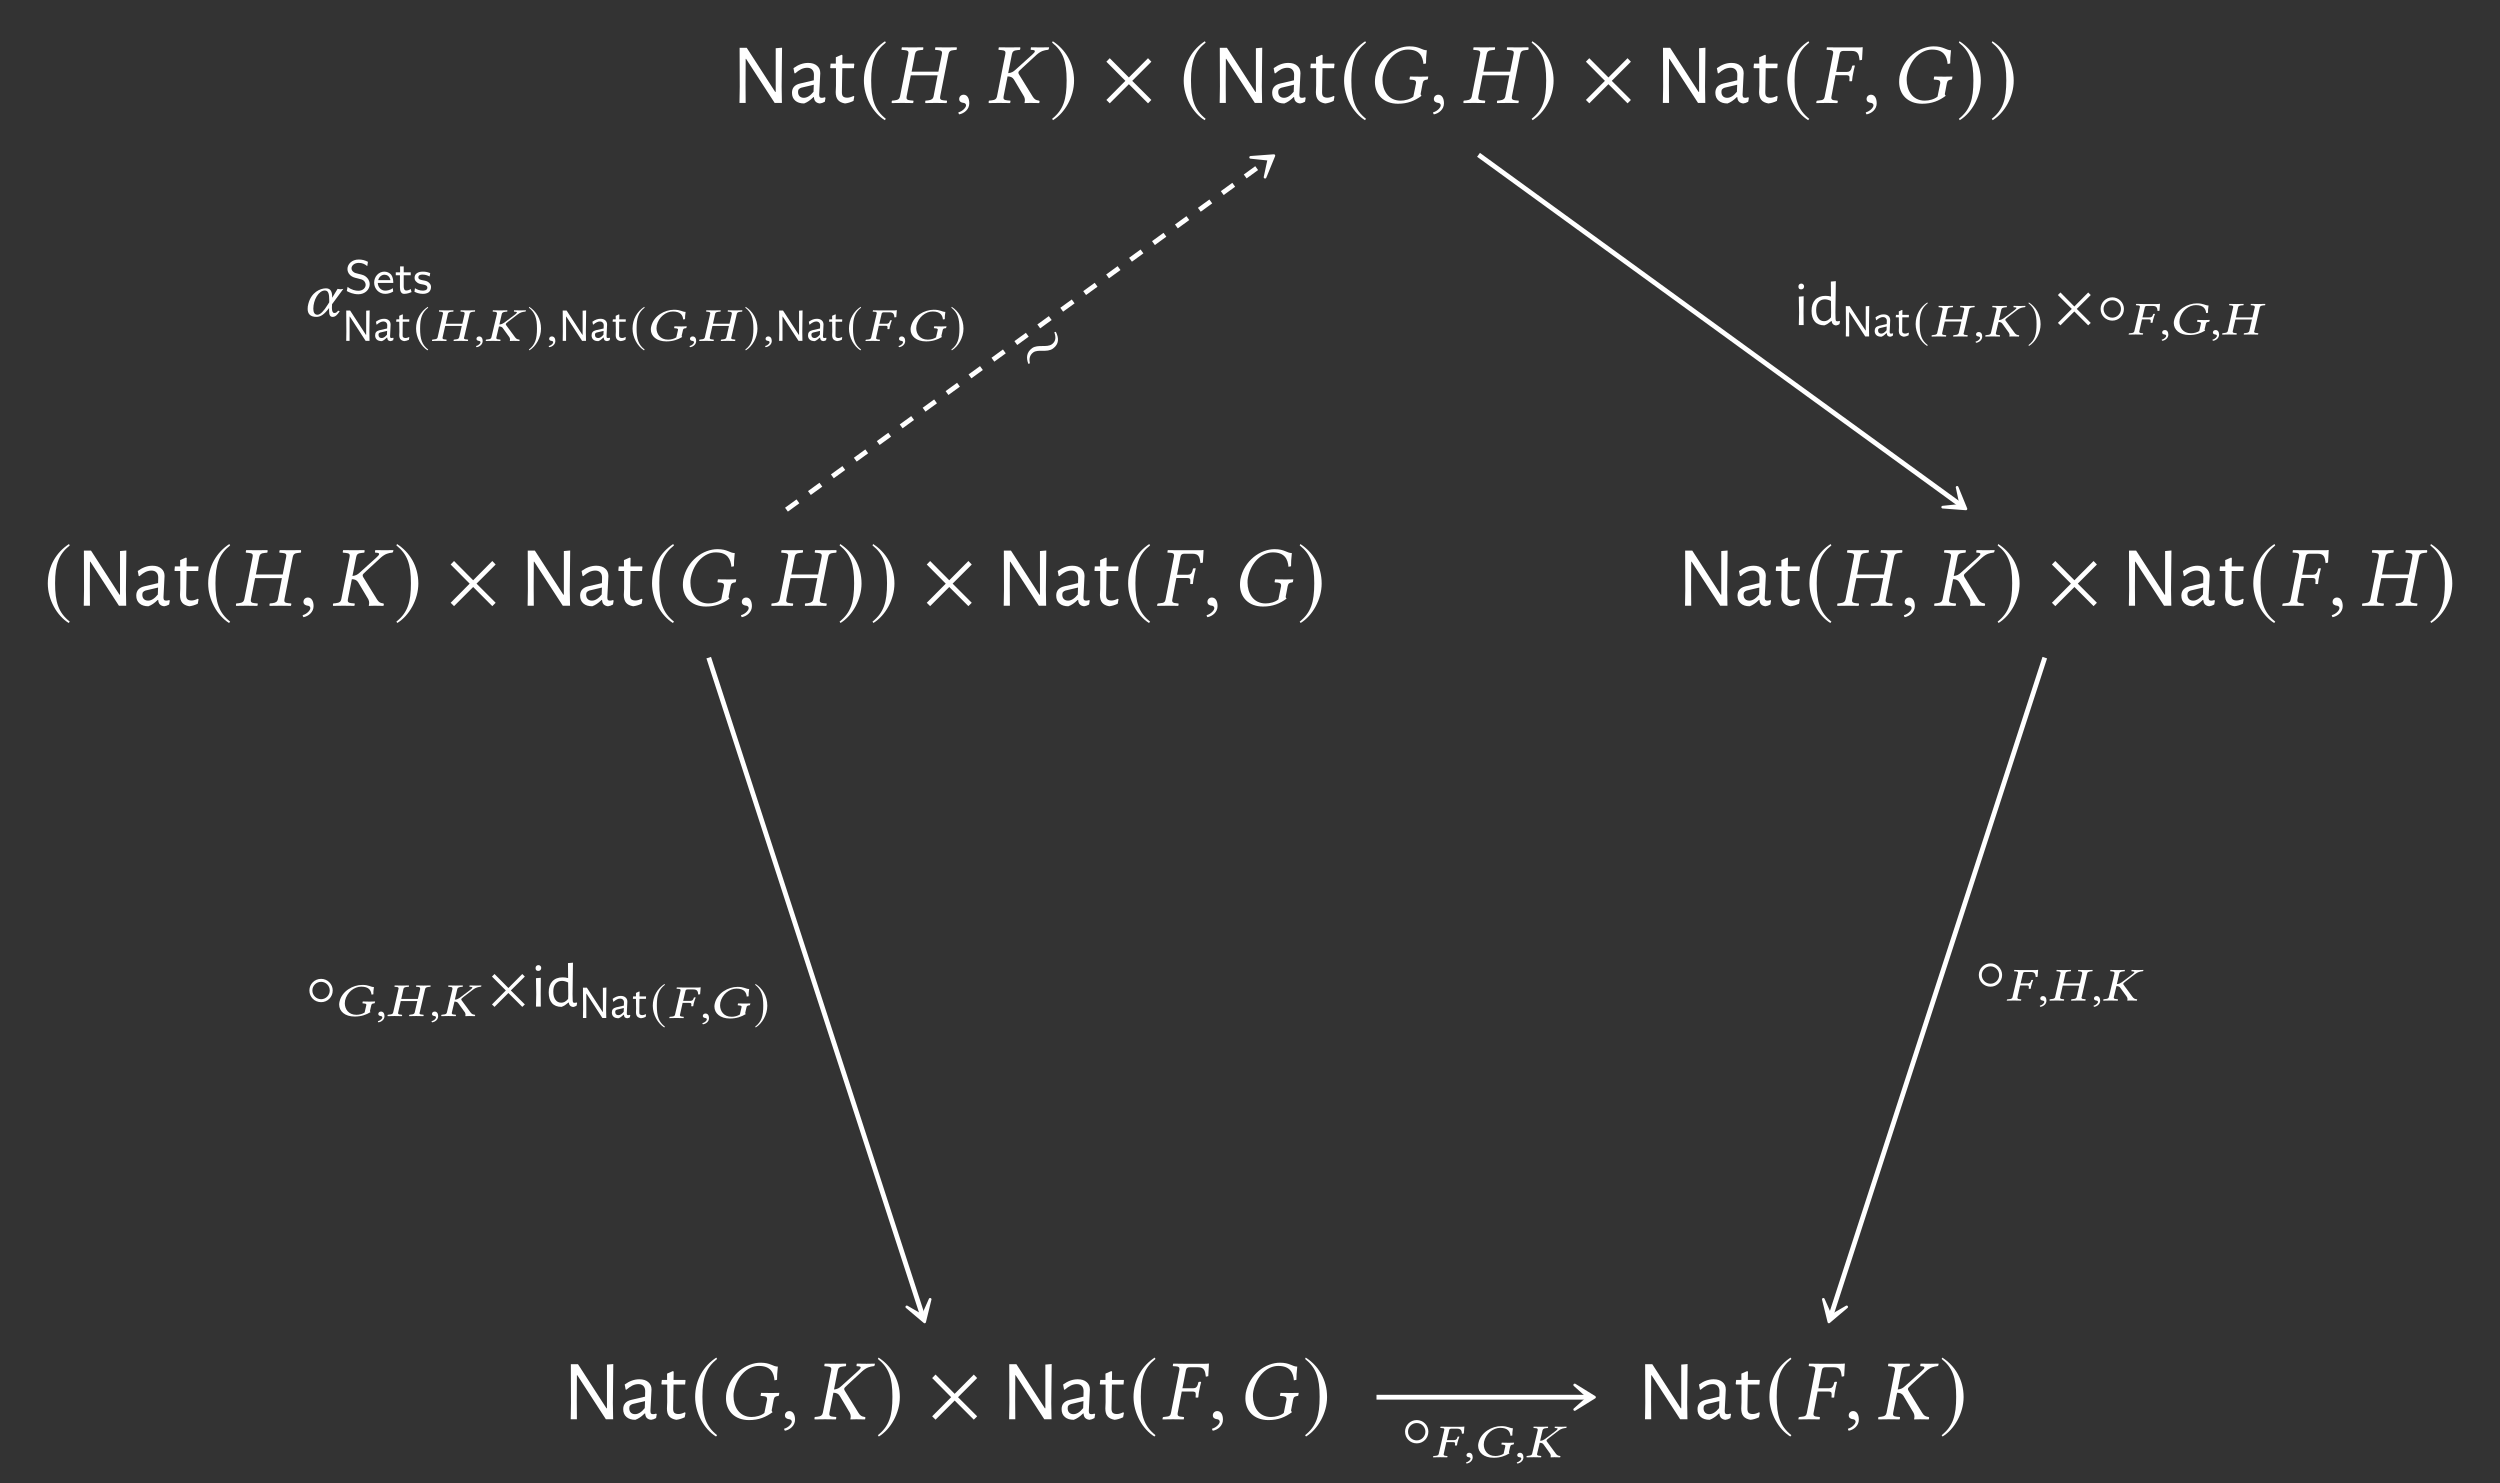 <?xml version="1.0" encoding="UTF-8"?>
<svg xmlns="http://www.w3.org/2000/svg" xmlns:xlink="http://www.w3.org/1999/xlink" width="289.953" height="172.031" viewBox="0 0 289.953 172.031">
<rect x="0" y="0" width="289.953" height="172.031" fill="#333333" stroke="none"/>
<defs>
<g>
<g id="glyph-0-0">
<path d="M 5.828 -1.875 L 5.859 0 L 5.016 0 L 1.703 -5.109 L 1.656 -5.109 L 1.641 -2.109 L 1.656 0 L 0.938 0 L 0.969 -1.891 L 0.953 -6.391 L 1.781 -6.391 L 5.078 -1.281 L 5.141 -1.281 L 5.141 -6.344 L 5.875 -6.406 Z M 5.828 -1.875 "/>
</g>
<g id="glyph-0-1">
<path d="M 2.297 -4.641 C 2.734 -4.641 3.078 -4.531 3.328 -4.312 C 3.578 -4.102 3.703 -3.816 3.703 -3.453 C 3.703 -3.336 3.68 -2.926 3.641 -2.219 C 3.598 -1.52 3.578 -1.109 3.578 -0.984 C 3.578 -0.836 3.598 -0.734 3.641 -0.672 C 3.691 -0.617 3.773 -0.594 3.891 -0.594 C 3.984 -0.594 4.098 -0.613 4.234 -0.656 L 4.312 -0.594 L 4.234 -0.141 C 4.035 -0.023 3.844 0.039 3.656 0.062 C 3.445 0.039 3.281 -0.031 3.156 -0.156 C 3.039 -0.281 2.977 -0.453 2.969 -0.672 L 2.906 -0.672 C 2.539 -0.305 2.18 -0.062 1.828 0.062 C 1.391 0.062 1.047 -0.047 0.797 -0.266 C 0.547 -0.484 0.422 -0.785 0.422 -1.172 C 0.422 -1.461 0.5 -1.695 0.656 -1.875 C 0.812 -2.051 1.039 -2.176 1.344 -2.25 L 2.953 -2.625 L 2.969 -3.266 C 2.969 -3.523 2.898 -3.723 2.766 -3.859 C 2.629 -4.004 2.438 -4.078 2.188 -4.078 C 1.957 -4.078 1.727 -4.023 1.5 -3.922 C 1.281 -3.816 1.039 -3.648 0.781 -3.422 L 0.703 -3.453 L 0.594 -4.031 C 1.145 -4.438 1.711 -4.641 2.297 -4.641 Z M 1.5 -1.766 C 1.375 -1.723 1.281 -1.664 1.219 -1.594 C 1.156 -1.531 1.125 -1.426 1.125 -1.281 C 1.125 -1.062 1.188 -0.891 1.312 -0.766 C 1.438 -0.648 1.598 -0.594 1.797 -0.594 C 2.172 -0.594 2.547 -0.828 2.922 -1.297 L 2.953 -2.109 Z M 1.5 -1.766 "/>
</g>
<g id="glyph-0-2">
<path d="M 2.234 -0.609 C 2.453 -0.609 2.691 -0.676 2.953 -0.812 L 3.047 -0.75 L 2.953 -0.234 C 2.598 -0.066 2.27 0.031 1.969 0.062 C 1.582 -0.008 1.305 -0.148 1.141 -0.359 C 0.973 -0.566 0.891 -0.863 0.891 -1.25 L 0.922 -1.969 L 0.922 -4.031 L 0.297 -4.031 L 0.25 -4.094 L 0.297 -4.562 L 0.906 -4.562 L 0.906 -5.297 L 1.594 -5.594 L 1.672 -5.516 L 1.656 -4.562 L 3.016 -4.562 L 3.047 -4.5 L 3 -4.031 L 1.656 -4.031 L 1.609 -1.328 C 1.598 -1.055 1.641 -0.867 1.734 -0.766 C 1.836 -0.66 2.004 -0.609 2.234 -0.609 Z M 2.234 -0.609 "/>
</g>
<g id="glyph-1-0">
<path d="M 2.938 -7.141 C 1.5 -6.203 0.484 -4.594 0.484 -2.562 C 0.484 -0.703 1.531 1.172 2.906 2.016 L 3.031 1.859 C 1.719 0.812 1.328 -0.391 1.328 -2.594 C 1.328 -4.812 1.75 -5.953 3.031 -6.984 Z M 2.938 -7.141 "/>
</g>
<g id="glyph-1-1">
<path d="M 0.375 -7.141 L 0.297 -6.984 C 1.578 -5.953 1.984 -4.812 1.984 -2.594 C 1.984 -0.391 1.609 0.812 0.297 1.859 L 0.406 2.016 C 1.781 1.172 2.844 -0.703 2.844 -2.562 C 2.844 -4.594 1.828 -6.203 0.375 -7.141 Z M 0.375 -7.141 "/>
</g>
<g id="glyph-1-2">
<path d="M 5.781 -0.344 L 3.562 -2.562 L 5.781 -4.781 L 5.391 -5.188 L 3.172 -2.953 L 0.953 -5.188 L 0.562 -4.781 L 2.766 -2.562 L 0.562 -0.344 L 0.953 0.047 L 3.172 -2.172 L 5.391 0.047 Z M 5.781 -0.344 "/>
</g>
<g id="glyph-2-0">
<path d="M 6.016 -5.672 L 5.609 -3.625 L 2.5 -3.625 L 2.891 -5.672 C 2.953 -5.953 3.094 -6.094 3.516 -6.125 L 3.812 -6.156 C 3.859 -6.203 3.875 -6.359 3.844 -6.453 C 3.391 -6.438 3.031 -6.438 2.641 -6.438 C 2.266 -6.438 1.812 -6.438 1.375 -6.453 C 1.344 -6.406 1.312 -6.203 1.344 -6.156 L 1.688 -6.125 C 2.078 -6.094 2.188 -5.969 2.125 -5.672 L 1.156 -0.75 C 1.094 -0.484 0.953 -0.344 0.531 -0.297 L 0.234 -0.266 C 0.188 -0.234 0.172 -0.062 0.203 0.016 C 0.656 0.016 1.016 0 1.406 0 C 1.781 0 2.234 0.016 2.672 0.016 C 2.703 -0.016 2.734 -0.219 2.703 -0.266 L 2.359 -0.297 C 1.969 -0.328 1.859 -0.453 1.922 -0.75 L 2.406 -3.203 L 5.516 -3.203 L 5.047 -0.75 C 4.984 -0.484 4.828 -0.344 4.422 -0.297 L 4.109 -0.266 C 4.078 -0.234 4.062 -0.062 4.094 0.016 C 4.547 0.016 4.906 0 5.297 0 C 5.672 0 6.125 0.016 6.562 0.016 C 6.594 -0.016 6.625 -0.219 6.594 -0.266 L 6.25 -0.297 C 5.859 -0.328 5.75 -0.453 5.812 -0.75 L 6.781 -5.672 C 6.844 -5.953 6.984 -6.094 7.391 -6.125 L 7.703 -6.156 C 7.75 -6.203 7.766 -6.359 7.719 -6.453 C 7.281 -6.438 6.922 -6.438 6.531 -6.438 C 6.156 -6.438 5.703 -6.438 5.266 -6.453 C 5.234 -6.406 5.203 -6.203 5.234 -6.156 L 5.578 -6.125 C 5.969 -6.094 6.078 -5.969 6.016 -5.672 Z M 6.016 -5.672 "/>
</g>
<g id="glyph-2-1">
<path d="M 1.031 -0.953 C 0.734 -0.953 0.516 -0.734 0.516 -0.453 C 0.516 -0.141 0.766 -0.047 0.953 -0.016 C 1.141 0 1.312 0.062 1.312 0.297 C 1.312 0.5 0.953 0.953 0.422 1.094 C 0.422 1.188 0.453 1.25 0.516 1.328 C 1.109 1.219 1.688 0.734 1.688 0.047 C 1.688 -0.562 1.438 -0.953 1.031 -0.953 Z M 1.031 -0.953 "/>
</g>
<g id="glyph-2-2">
<path d="M 2.125 -5.672 L 1.156 -0.75 C 1.094 -0.484 0.953 -0.344 0.531 -0.297 L 0.234 -0.266 C 0.188 -0.234 0.172 -0.062 0.203 0.016 C 0.656 0.016 1.016 0 1.406 0 C 1.781 0 2.234 0.016 2.672 0.016 C 2.703 -0.016 2.734 -0.219 2.703 -0.266 L 2.359 -0.297 C 1.969 -0.328 1.859 -0.453 1.922 -0.75 L 2.406 -3.203 L 2.375 -3.078 C 2.719 -3.078 2.969 -2.969 3.125 -2.703 L 4.297 -0.734 C 4.359 -0.594 4.391 -0.469 4.391 -0.344 C 4.391 -0.234 4.375 -0.141 4.359 -0.062 L 4.344 0 L 4.359 0.016 C 4.562 0.016 4.75 0 5.031 0 C 5.406 0 5.578 0.016 6.016 0.016 L 6.062 0 L 6.094 -0.188 C 6.094 -0.234 6.062 -0.266 6.016 -0.266 L 5.969 -0.281 C 5.688 -0.312 5.484 -0.422 5.297 -0.734 L 3.703 -3.312 C 3.641 -3.422 3.625 -3.484 3.641 -3.562 C 3.656 -3.641 3.703 -3.703 4.094 -4.062 L 5.719 -5.562 C 6.266 -6.047 6.641 -6.109 7.031 -6.156 C 7.094 -6.156 7.141 -6.188 7.156 -6.234 L 7.203 -6.438 L 7.172 -6.453 C 6.719 -6.438 6.609 -6.438 6.234 -6.438 C 5.844 -6.438 5.578 -6.438 5.125 -6.453 L 5.094 -6.438 L 5.062 -6.234 C 5.047 -6.188 5.078 -6.156 5.125 -6.156 L 5.312 -6.141 C 5.469 -6.125 5.547 -6.078 5.547 -6 C 5.547 -5.906 5.438 -5.766 5.25 -5.609 L 3.297 -3.844 C 3.062 -3.625 2.828 -3.484 2.453 -3.453 L 2.891 -5.672 C 2.953 -5.953 3.094 -6.094 3.516 -6.125 L 3.812 -6.156 C 3.859 -6.203 3.875 -6.359 3.844 -6.453 C 3.391 -6.438 3.031 -6.438 2.641 -6.438 C 2.266 -6.438 1.812 -6.438 1.375 -6.453 C 1.344 -6.406 1.312 -6.203 1.344 -6.156 L 1.688 -6.125 C 2.078 -6.094 2.188 -5.969 2.125 -5.672 Z M 2.125 -5.672 "/>
</g>
<g id="glyph-2-3">
<path d="M 4.859 -6.562 C 3.203 -6.562 1.328 -5.25 0.891 -3.062 C 0.859 -2.844 0.844 -2.625 0.844 -2.422 C 0.844 -1 1.828 0.094 3.516 0.094 C 4.641 0.094 5.484 -0.25 6.25 -0.828 C 6.156 -0.922 6.125 -1 6.156 -1.109 L 6.375 -2.266 C 6.438 -2.609 6.609 -2.672 6.891 -2.703 C 6.938 -2.719 6.984 -2.734 6.984 -2.781 L 7.031 -3.047 L 7.016 -3.062 C 6.734 -3.047 6.516 -3.047 6.125 -3.047 C 5.766 -3.047 5.375 -3.047 4.922 -3.062 L 4.906 -3.047 L 4.859 -2.781 C 4.844 -2.734 4.875 -2.703 4.922 -2.703 L 5.156 -2.688 C 5.469 -2.656 5.609 -2.594 5.609 -2.391 C 5.609 -2.359 5.609 -2.312 5.609 -2.266 L 5.297 -0.734 C 4.922 -0.422 4.328 -0.266 3.812 -0.266 C 2.359 -0.266 1.719 -1.5 1.719 -2.672 C 1.719 -2.875 1.719 -3.078 1.766 -3.266 C 2.109 -5 3.359 -6.188 4.656 -6.188 C 6.047 -6.188 6.391 -5.375 6.469 -4.516 L 6.766 -4.578 C 6.766 -5 6.781 -5.391 6.859 -6.109 C 6.281 -6.109 6.016 -6.562 4.859 -6.562 Z M 4.859 -6.562 "/>
</g>
<g id="glyph-2-4">
<path d="M 3.578 -3.219 C 3.875 -3.219 3.984 -3.156 3.984 -2.922 L 3.984 -2.844 L 3.969 -2.594 C 3.953 -2.562 3.969 -2.516 4.016 -2.516 L 4.234 -2.516 L 4.281 -2.547 C 4.312 -2.938 4.359 -3.203 4.406 -3.406 C 4.438 -3.609 4.5 -3.906 4.609 -4.312 L 4.578 -4.344 L 4.375 -4.344 C 4.344 -4.344 4.297 -4.312 4.281 -4.266 L 4.219 -4.016 C 4.125 -3.734 3.984 -3.594 3.656 -3.594 L 2.438 -3.594 L 2.844 -5.688 C 2.891 -5.938 3.031 -6.031 3.266 -6.031 L 4.25 -6.031 C 4.969 -6.031 5.078 -5.625 5.156 -4.938 L 5.438 -5 C 5.469 -5.406 5.516 -6.359 5.516 -6.438 C 5.516 -6.453 5.5 -6.469 5.484 -6.469 C 5.297 -6.438 5.25 -6.438 5.031 -6.438 L 2.594 -6.438 C 2.219 -6.438 1.828 -6.438 1.391 -6.453 L 1.359 -6.438 L 1.328 -6.234 C 1.312 -6.203 1.312 -6.156 1.391 -6.156 L 1.672 -6.141 C 1.969 -6.125 2.094 -6.047 2.094 -5.844 C 2.094 -5.797 2.078 -5.734 2.078 -5.688 L 1.109 -0.734 C 1.062 -0.453 0.922 -0.312 0.516 -0.297 L 0.25 -0.266 C 0.203 -0.266 0.172 -0.234 0.156 -0.188 L 0.125 0 L 0.141 0.016 C 0.594 0.016 0.984 0 1.344 0 C 1.734 0 2.125 0.016 2.578 0.016 L 2.594 0 L 2.625 -0.188 C 2.641 -0.234 2.609 -0.266 2.562 -0.266 L 2.328 -0.297 C 2 -0.312 1.875 -0.406 1.875 -0.594 C 1.875 -0.641 1.875 -0.688 1.891 -0.734 L 2.359 -3.219 Z M 3.578 -3.219 "/>
</g>
<g id="glyph-3-0">
<path d="M 3.344 -1.375 L 4.656 -3.156 C 4.562 -3.156 4.438 -3.109 4.328 -3.109 C 4.219 -3.109 4.094 -3.156 3.984 -3.156 L 3.359 -2.125 L 3.359 -2.188 C 3.359 -2.828 3.188 -3.219 2.641 -3.219 C 1.969 -3.219 0.938 -2.766 0.594 -1.422 C 0.531 -1.219 0.516 -1.016 0.516 -0.828 C 0.516 -0.266 0.812 0.094 1.531 0.094 C 2.031 0.094 2.453 -0.203 3 -0.938 L 3 -0.594 C 3 -0.125 3.125 0.094 3.406 0.094 C 3.719 0.094 3.938 -0.109 4.234 -0.562 L 4.047 -0.625 C 3.875 -0.406 3.781 -0.359 3.594 -0.359 C 3.438 -0.359 3.328 -0.562 3.328 -0.938 L 3.328 -0.953 Z M 2.516 -2.969 C 2.938 -2.969 3.016 -2.516 3.016 -1.891 C 3.016 -1.844 3.016 -1.797 3.016 -1.75 L 3.016 -1.594 L 2.828 -1.297 C 2.406 -0.609 1.984 -0.156 1.656 -0.156 C 1.312 -0.156 1.172 -0.438 1.172 -0.859 C 1.172 -1.859 1.781 -2.969 2.516 -2.969 Z M 2.516 -2.969 "/>
</g>
<g id="glyph-4-0">
<path d="M 2.906 -1.047 C 2.906 -1.5 2.656 -1.75 2.547 -1.859 C 2.312 -2.094 2.062 -2.156 1.641 -2.25 C 1.297 -2.328 1.125 -2.375 1 -2.5 C 0.922 -2.562 0.797 -2.688 0.797 -2.906 C 0.797 -3.203 1.109 -3.531 1.641 -3.531 C 2.047 -3.531 2.344 -3.391 2.625 -3.156 L 2.703 -3.656 C 2.359 -3.828 2.047 -3.922 1.641 -3.922 C 0.812 -3.922 0.328 -3.359 0.328 -2.828 C 0.328 -2.609 0.391 -2.344 0.656 -2.094 C 0.906 -1.875 1.156 -1.812 1.5 -1.734 C 1.953 -1.625 2.078 -1.594 2.25 -1.438 C 2.344 -1.328 2.438 -1.172 2.438 -0.984 C 2.438 -0.641 2.125 -0.297 1.594 -0.297 C 1.281 -0.297 0.781 -0.391 0.344 -0.75 L 0.25 -0.266 C 0.531 -0.109 0.984 0.109 1.594 0.109 C 2.359 0.109 2.906 -0.438 2.906 -1.047 Z M 2.906 -1.047 "/>
</g>
<g id="glyph-4-1">
<path d="M 2.406 -1.203 C 2.406 -1.453 2.391 -1.828 2.172 -2.141 C 1.969 -2.406 1.641 -2.516 1.375 -2.516 C 0.703 -2.516 0.188 -1.938 0.188 -1.234 C 0.188 -0.531 0.734 0.062 1.469 0.062 C 1.781 0.062 2.109 -0.031 2.391 -0.203 L 2.359 -0.594 C 2.047 -0.375 1.703 -0.312 1.469 -0.312 C 1 -0.312 0.625 -0.703 0.609 -1.203 Z M 2.078 -1.531 L 0.656 -1.531 C 0.781 -1.969 1.109 -2.156 1.375 -2.156 C 1.625 -2.156 1.969 -2.047 2.078 -1.531 Z M 2.078 -1.531 "/>
</g>
<g id="glyph-4-2">
<path d="M 1.938 -0.141 L 1.844 -0.5 C 1.672 -0.375 1.469 -0.328 1.328 -0.328 C 1.094 -0.328 1.031 -0.547 1.031 -0.797 L 1.031 -2.094 L 1.844 -2.094 L 1.844 -2.438 L 1.031 -2.438 L 1.031 -3.125 L 0.609 -3.125 L 0.609 -2.438 L 0.109 -2.438 L 0.109 -2.094 L 0.594 -2.094 L 0.594 -0.703 C 0.594 -0.328 0.688 0.062 1.078 0.062 C 1.469 0.062 1.781 -0.078 1.938 -0.141 Z M 1.938 -0.141 "/>
</g>
<g id="glyph-4-3">
<path d="M 2.094 -0.719 C 2.094 -0.812 2.094 -1.031 1.859 -1.234 C 1.656 -1.422 1.453 -1.453 1.203 -1.5 C 0.875 -1.562 0.625 -1.609 0.625 -1.859 C 0.625 -2.172 1.016 -2.172 1.109 -2.172 C 1.422 -2.172 1.656 -2.094 1.938 -1.953 L 2 -2.344 C 1.625 -2.5 1.359 -2.516 1.156 -2.516 C 1.016 -2.516 0.188 -2.516 0.188 -1.781 C 0.188 -1.531 0.328 -1.391 0.406 -1.328 C 0.594 -1.125 0.828 -1.078 1.125 -1.031 C 1.375 -0.984 1.672 -0.922 1.672 -0.656 C 1.672 -0.312 1.219 -0.312 1.141 -0.312 C 0.797 -0.312 0.453 -0.438 0.234 -0.594 L 0.172 -0.188 C 0.344 -0.094 0.688 0.062 1.141 0.062 C 1.391 0.062 1.625 0.016 1.828 -0.125 C 2.031 -0.281 2.094 -0.531 2.094 -0.719 Z M 2.094 -0.719 "/>
</g>
<g id="glyph-5-0">
<path d="M 3.203 -1.031 L 3.219 0 L 2.766 0 L 0.938 -2.812 L 0.906 -2.812 L 0.906 0 L 0.516 0 L 0.531 -1.047 L 0.516 -3.516 L 0.969 -3.516 L 2.797 -0.703 L 2.828 -0.703 L 2.828 -3.5 L 3.234 -3.531 Z M 3.203 -1.031 "/>
</g>
<g id="glyph-5-1">
<path d="M 1.266 -2.562 C 1.504 -2.562 1.691 -2.5 1.828 -2.375 C 1.961 -2.258 2.031 -2.098 2.031 -1.891 C 2.031 -1.828 2.02 -1.602 2 -1.219 C 1.977 -0.832 1.969 -0.609 1.969 -0.547 C 1.969 -0.461 1.977 -0.406 2 -0.375 C 2.031 -0.344 2.078 -0.328 2.141 -0.328 C 2.191 -0.328 2.254 -0.336 2.328 -0.359 L 2.375 -0.328 L 2.328 -0.078 C 2.223 -0.016 2.117 0.02 2.016 0.031 C 1.898 0.02 1.805 -0.016 1.734 -0.078 C 1.672 -0.148 1.641 -0.25 1.641 -0.375 L 1.594 -0.375 C 1.395 -0.176 1.203 -0.039 1.016 0.031 C 0.766 0.031 0.57 -0.023 0.438 -0.141 C 0.301 -0.266 0.234 -0.43 0.234 -0.641 C 0.234 -0.805 0.273 -0.938 0.359 -1.031 C 0.441 -1.125 0.566 -1.191 0.734 -1.234 L 1.625 -1.438 L 1.641 -1.797 C 1.641 -1.941 1.598 -2.051 1.516 -2.125 C 1.441 -2.207 1.336 -2.25 1.203 -2.25 C 1.078 -2.25 0.953 -2.219 0.828 -2.156 C 0.703 -2.094 0.566 -2 0.422 -1.875 L 0.391 -1.906 L 0.328 -2.219 C 0.629 -2.445 0.941 -2.562 1.266 -2.562 Z M 0.828 -0.969 C 0.754 -0.945 0.703 -0.914 0.672 -0.875 C 0.641 -0.844 0.625 -0.785 0.625 -0.703 C 0.625 -0.586 0.656 -0.492 0.719 -0.422 C 0.789 -0.359 0.883 -0.328 1 -0.328 C 1.195 -0.328 1.398 -0.457 1.609 -0.719 L 1.625 -1.156 Z M 0.828 -0.969 "/>
</g>
<g id="glyph-5-2">
<path d="M 1.234 -0.328 C 1.348 -0.328 1.477 -0.363 1.625 -0.438 L 1.672 -0.406 L 1.625 -0.125 C 1.426 -0.031 1.242 0.02 1.078 0.031 C 0.867 -0.008 0.719 -0.086 0.625 -0.203 C 0.539 -0.316 0.5 -0.477 0.5 -0.688 L 0.516 -1.078 L 0.5 -2.219 L 0.156 -2.219 L 0.141 -2.25 L 0.172 -2.5 L 0.5 -2.5 L 0.5 -2.906 L 0.875 -3.078 L 0.922 -3.031 L 0.906 -2.5 L 1.656 -2.5 L 1.672 -2.469 L 1.656 -2.219 L 0.906 -2.219 L 0.891 -0.734 C 0.879 -0.586 0.898 -0.484 0.953 -0.422 C 1.016 -0.359 1.109 -0.328 1.234 -0.328 Z M 1.234 -0.328 "/>
</g>
<g id="glyph-6-0">
<path d="M 1.625 -3.938 C 0.828 -3.422 0.266 -2.531 0.266 -1.406 C 0.266 -0.391 0.844 0.641 1.594 1.109 L 1.672 1.016 C 0.938 0.453 0.734 -0.219 0.734 -1.422 C 0.734 -2.641 0.953 -3.281 1.672 -3.844 Z M 1.625 -3.938 "/>
</g>
<g id="glyph-6-1">
<path d="M 0.203 -3.938 L 0.156 -3.844 C 0.859 -3.281 1.094 -2.641 1.094 -1.422 C 1.094 -0.219 0.891 0.453 0.156 1.016 L 0.219 1.109 C 0.984 0.641 1.562 -0.391 1.562 -1.406 C 1.562 -2.531 1 -3.422 0.203 -3.938 Z M 0.203 -3.938 "/>
</g>
<g id="glyph-7-0">
<path d="M 3.906 -3.125 L 3.641 -1.984 L 1.719 -1.984 L 1.969 -3.125 C 2 -3.281 2.094 -3.344 2.375 -3.375 L 2.594 -3.391 C 2.609 -3.406 2.625 -3.5 2.609 -3.547 C 2.312 -3.547 2.062 -3.531 1.797 -3.531 C 1.547 -3.531 1.25 -3.547 0.953 -3.547 C 0.938 -3.531 0.922 -3.422 0.938 -3.391 L 1.141 -3.375 C 1.328 -3.359 1.406 -3.312 1.406 -3.203 C 1.406 -3.172 1.406 -3.141 1.391 -3.125 L 0.781 -0.422 C 0.75 -0.266 0.641 -0.188 0.359 -0.172 L 0.156 -0.141 C 0.141 -0.141 0.125 -0.094 0.125 -0.062 C 0.125 -0.031 0.125 0 0.141 0.016 C 0.438 0 0.688 0 0.938 0 C 1.188 0 1.5 0 1.797 0.016 C 1.812 -0.016 1.828 -0.125 1.812 -0.141 L 1.609 -0.172 C 1.422 -0.172 1.344 -0.234 1.344 -0.344 C 1.344 -0.359 1.344 -0.391 1.359 -0.422 L 1.656 -1.734 L 3.578 -1.734 L 3.281 -0.422 C 3.234 -0.266 3.141 -0.188 2.859 -0.172 L 2.656 -0.141 C 2.641 -0.125 2.609 -0.031 2.641 0.016 C 2.938 0 3.188 0 3.438 0 C 3.703 0 4 0 4.281 0.016 C 4.312 -0.016 4.328 -0.125 4.312 -0.141 L 4.109 -0.172 C 3.906 -0.172 3.828 -0.234 3.828 -0.344 C 3.828 -0.359 3.844 -0.391 3.859 -0.422 L 4.484 -3.125 C 4.516 -3.281 4.625 -3.344 4.891 -3.375 L 5.094 -3.391 C 5.109 -3.406 5.125 -3.438 5.125 -3.484 C 5.125 -3.5 5.125 -3.531 5.109 -3.547 C 4.812 -3.547 4.578 -3.531 4.312 -3.531 C 4.047 -3.531 3.75 -3.547 3.453 -3.547 C 3.438 -3.531 3.422 -3.422 3.438 -3.391 L 3.641 -3.375 C 3.828 -3.359 3.906 -3.312 3.906 -3.203 C 3.906 -3.172 3.906 -3.141 3.906 -3.125 Z M 3.906 -3.125 "/>
</g>
<g id="glyph-7-1">
<path d="M 0.609 -0.516 C 0.422 -0.516 0.297 -0.391 0.297 -0.234 C 0.297 -0.062 0.453 -0.016 0.562 0 C 0.672 0.016 0.766 0.047 0.766 0.172 C 0.766 0.281 0.562 0.531 0.25 0.594 C 0.25 0.656 0.266 0.703 0.312 0.734 C 0.672 0.688 1.016 0.406 1.016 0.016 C 1.016 -0.312 0.859 -0.516 0.609 -0.516 Z M 0.609 -0.516 "/>
</g>
<g id="glyph-7-2">
<path d="M 1.422 -3.125 L 0.781 -0.422 C 0.75 -0.266 0.641 -0.188 0.359 -0.172 L 0.156 -0.141 C 0.141 -0.141 0.125 -0.094 0.125 -0.062 C 0.125 -0.031 0.125 0 0.141 0.016 C 0.453 0 0.688 0 0.953 0 C 1.203 0 1.516 0 1.812 0.016 C 1.828 -0.016 1.844 -0.125 1.828 -0.141 L 1.625 -0.172 C 1.422 -0.172 1.344 -0.234 1.344 -0.344 C 1.344 -0.359 1.344 -0.391 1.359 -0.422 L 1.656 -1.672 C 1.859 -1.672 2.031 -1.609 2.109 -1.469 L 2.875 -0.406 C 2.906 -0.328 2.938 -0.25 2.938 -0.188 C 2.938 -0.125 2.938 -0.078 2.922 -0.031 L 2.922 0.016 C 3.047 0 3.172 0 3.359 0 C 3.609 0 3.719 0 4.016 0.016 L 4.031 0 L 4.062 -0.109 C 4.062 -0.125 4.031 -0.141 4.016 -0.141 L 3.969 -0.156 C 3.797 -0.172 3.656 -0.234 3.531 -0.406 L 2.484 -1.828 C 2.453 -1.875 2.438 -1.922 2.453 -1.969 C 2.453 -2 2.5 -2.047 2.734 -2.234 L 3.812 -3.062 C 4.156 -3.328 4.422 -3.359 4.672 -3.391 C 4.703 -3.391 4.75 -3.406 4.766 -3.438 L 4.781 -3.531 L 4.766 -3.547 C 4.469 -3.547 4.406 -3.531 4.156 -3.531 C 3.891 -3.531 3.719 -3.547 3.422 -3.547 L 3.406 -3.531 L 3.391 -3.438 C 3.375 -3.406 3.406 -3.391 3.422 -3.391 L 3.578 -3.375 C 3.688 -3.375 3.734 -3.344 3.734 -3.297 C 3.734 -3.25 3.656 -3.172 3.547 -3.078 L 2.266 -2.109 C 2.094 -2 1.953 -1.906 1.703 -1.906 L 1.984 -3.125 C 2.031 -3.281 2.141 -3.344 2.406 -3.375 L 2.609 -3.391 C 2.625 -3.406 2.641 -3.5 2.625 -3.547 C 2.312 -3.547 2.078 -3.531 1.812 -3.531 C 1.547 -3.531 1.25 -3.547 0.953 -3.547 C 0.938 -3.531 0.922 -3.422 0.938 -3.391 L 1.156 -3.375 C 1.359 -3.359 1.422 -3.312 1.422 -3.203 C 1.422 -3.172 1.422 -3.141 1.422 -3.125 Z M 1.422 -3.125 "/>
</g>
<g id="glyph-7-3">
<path d="M 3.25 -3.609 C 2.156 -3.609 0.891 -2.891 0.609 -1.688 C 0.578 -1.562 0.562 -1.453 0.562 -1.328 C 0.562 -0.547 1.234 0.062 2.359 0.062 C 3.125 0.062 3.688 -0.141 4.203 -0.453 C 4.141 -0.5 4.125 -0.547 4.141 -0.609 L 4.281 -1.219 C 4.312 -1.422 4.438 -1.453 4.625 -1.469 C 4.656 -1.469 4.688 -1.484 4.688 -1.516 L 4.734 -1.672 L 4.719 -1.688 C 4.531 -1.672 4.391 -1.672 4.125 -1.672 C 3.875 -1.672 3.609 -1.672 3.297 -1.688 L 3.297 -1.672 L 3.266 -1.516 C 3.25 -1.484 3.281 -1.469 3.297 -1.469 L 3.438 -1.453 C 3.625 -1.438 3.719 -1.406 3.719 -1.297 C 3.719 -1.266 3.719 -1.25 3.703 -1.219 L 3.516 -0.406 C 3.266 -0.234 2.891 -0.141 2.562 -0.141 C 1.625 -0.141 1.219 -0.828 1.219 -1.469 C 1.219 -1.578 1.234 -1.688 1.25 -1.797 C 1.469 -2.75 2.297 -3.406 3.125 -3.406 C 4.031 -3.406 4.266 -2.953 4.312 -2.484 L 4.531 -2.516 C 4.531 -2.75 4.531 -2.969 4.594 -3.359 C 4.203 -3.359 4.031 -3.609 3.25 -3.609 Z M 3.25 -3.609 "/>
</g>
<g id="glyph-7-4">
<path d="M 2.391 -1.75 C 2.578 -1.75 2.641 -1.719 2.641 -1.578 L 2.641 -1.547 L 2.625 -1.406 C 2.609 -1.391 2.625 -1.359 2.656 -1.359 L 2.812 -1.359 L 2.859 -1.375 C 2.891 -1.594 2.922 -1.766 2.969 -1.875 C 3 -1.984 3.047 -2.156 3.141 -2.375 L 3.125 -2.391 L 2.984 -2.391 C 2.969 -2.391 2.938 -2.375 2.922 -2.344 L 2.875 -2.203 C 2.812 -2.062 2.719 -1.984 2.5 -1.984 L 1.688 -1.984 L 1.953 -3.125 C 1.969 -3.266 2.078 -3.312 2.219 -3.312 L 2.859 -3.312 C 3.328 -3.312 3.406 -3.094 3.438 -2.719 L 3.656 -2.75 C 3.672 -2.969 3.719 -3.5 3.719 -3.547 C 3.719 -3.547 3.703 -3.562 3.703 -3.562 C 3.578 -3.547 3.547 -3.531 3.391 -3.531 L 1.766 -3.531 C 1.531 -3.531 1.25 -3.547 0.953 -3.547 L 0.953 -3.531 L 0.922 -3.422 C 0.922 -3.406 0.906 -3.391 0.953 -3.391 L 1.141 -3.375 C 1.328 -3.375 1.391 -3.328 1.391 -3.219 C 1.391 -3.188 1.375 -3.156 1.375 -3.125 L 0.75 -0.406 C 0.719 -0.25 0.625 -0.172 0.344 -0.156 L 0.172 -0.141 C 0.141 -0.141 0.109 -0.125 0.109 -0.109 L 0.078 0 L 0.094 0.016 C 0.391 0 0.656 0 0.906 0 C 1.156 0 1.422 0 1.734 0.016 L 1.734 0 L 1.766 -0.109 C 1.766 -0.125 1.75 -0.141 1.719 -0.141 L 1.578 -0.156 C 1.391 -0.172 1.312 -0.219 1.312 -0.328 C 1.312 -0.344 1.312 -0.375 1.328 -0.406 L 1.625 -1.75 Z M 2.391 -1.75 "/>
</g>
<g id="glyph-8-0">
<path d="M 2.516 -5.516 L 2.344 -5.484 C 2.516 -4.953 2.562 -4.438 2.062 -4.078 C 1.5 -3.656 0.422 -4.094 -0.234 -3.625 C -0.875 -3.156 -0.953 -2.516 -0.672 -1.797 L -0.5 -1.859 C -0.594 -2.359 -0.531 -2.812 -0.109 -3.125 C 0.469 -3.547 1.469 -3.062 2.188 -3.578 C 2.891 -4.094 2.891 -4.781 2.516 -5.516 Z M 2.516 -5.516 "/>
</g>
<g id="glyph-9-0">
<path d="M 0.625 -1.406 L 0.594 -3.297 L 1.156 -3.344 L 1.141 -1.453 L 1.156 0 L 0.594 0 Z M 0.891 -4.812 C 0.984 -4.812 1.055 -4.781 1.109 -4.719 C 1.172 -4.664 1.203 -4.586 1.203 -4.484 C 1.203 -4.379 1.172 -4.297 1.109 -4.234 C 1.055 -4.172 0.973 -4.141 0.859 -4.141 C 0.766 -4.141 0.688 -4.164 0.625 -4.219 C 0.57 -4.281 0.547 -4.363 0.547 -4.469 C 0.547 -4.57 0.578 -4.656 0.641 -4.719 C 0.703 -4.781 0.785 -4.812 0.891 -4.812 Z M 0.891 -4.812 "/>
</g>
<g id="glyph-9-1">
<path d="M 3.078 -1.453 L 3.094 -0.719 C 3.102 -0.613 3.117 -0.539 3.141 -0.5 C 3.172 -0.457 3.227 -0.438 3.312 -0.438 C 3.383 -0.438 3.461 -0.453 3.547 -0.484 L 3.609 -0.422 L 3.547 -0.109 C 3.422 -0.023 3.285 0.023 3.141 0.047 C 2.992 0.023 2.879 -0.023 2.797 -0.109 C 2.711 -0.191 2.66 -0.312 2.641 -0.469 L 2.594 -0.469 C 2.445 -0.344 2.312 -0.238 2.188 -0.156 C 2.07 -0.082 1.941 -0.02 1.797 0.031 C 1.316 0.031 0.945 -0.113 0.688 -0.406 C 0.438 -0.695 0.312 -1.113 0.312 -1.656 C 0.312 -2.207 0.453 -2.633 0.734 -2.938 C 1.016 -3.238 1.41 -3.391 1.922 -3.391 C 2.148 -3.391 2.363 -3.363 2.562 -3.312 L 2.547 -5.047 L 3.125 -5.094 Z M 1.859 -2.984 C 1.547 -2.984 1.297 -2.875 1.109 -2.656 C 0.93 -2.445 0.844 -2.145 0.844 -1.75 C 0.844 -1.344 0.926 -1.023 1.094 -0.797 C 1.258 -0.566 1.484 -0.453 1.766 -0.453 C 1.898 -0.453 2.031 -0.484 2.156 -0.547 C 2.289 -0.617 2.426 -0.734 2.562 -0.891 L 2.578 -1.422 L 2.562 -2.797 C 2.301 -2.922 2.066 -2.984 1.859 -2.984 Z M 1.859 -2.984 "/>
</g>
<g id="glyph-10-0">
<path d="M 4.219 -0.25 L 2.594 -1.875 L 4.219 -3.484 L 3.922 -3.781 L 2.312 -2.156 L 0.703 -3.781 L 0.406 -3.484 L 2.016 -1.875 L 0.406 -0.25 L 0.703 0.031 L 2.312 -1.578 L 3.922 0.031 Z M 4.219 -0.25 "/>
</g>
<g id="glyph-10-1">
<path d="M 3.156 -1.875 C 3.156 -2.609 2.562 -3.219 1.812 -3.219 C 1.047 -3.219 0.453 -2.609 0.453 -1.875 C 0.453 -1.109 1.047 -0.516 1.812 -0.516 C 2.562 -0.516 3.156 -1.109 3.156 -1.875 Z M 2.812 -1.875 C 2.812 -1.312 2.359 -0.859 1.812 -0.859 C 1.25 -0.859 0.797 -1.312 0.797 -1.875 C 0.797 -2.422 1.25 -2.875 1.812 -2.875 C 2.359 -2.875 2.812 -2.422 2.812 -1.875 Z M 2.812 -1.875 "/>
</g>
</g>
</defs>
<g fill="rgb(100%, 100%, 100%)" fill-opacity="1">
<use xlink:href="#glyph-0-0" x="84.828" y="11.938"/>
</g>
<g fill="rgb(100%, 100%, 100%)" fill-opacity="1">
<use xlink:href="#glyph-0-1" x="91.433" y="11.938"/>
<use xlink:href="#glyph-0-2" x="96.036" y="11.938"/>
</g>
<g fill="rgb(100%, 100%, 100%)" fill-opacity="1">
<use xlink:href="#glyph-1-0" x="99.712" y="11.923"/>
</g>
<g fill="rgb(100%, 100%, 100%)" fill-opacity="1">
<use xlink:href="#glyph-2-0" x="103.229" y="11.938"/>
</g>
<g fill="rgb(100%, 100%, 100%)" fill-opacity="1">
<use xlink:href="#glyph-2-1" x="110.731" y="11.938"/>
</g>
<g fill="rgb(100%, 100%, 100%)" fill-opacity="1">
<use xlink:href="#glyph-2-2" x="114.477" y="11.938"/>
</g>
<g fill="rgb(100%, 100%, 100%)" fill-opacity="1">
<use xlink:href="#glyph-1-1" x="121.726" y="11.923"/>
</g>
<g fill="rgb(100%, 100%, 100%)" fill-opacity="1">
<use xlink:href="#glyph-1-2" x="127.756" y="11.938"/>
</g>
<g fill="rgb(100%, 100%, 100%)" fill-opacity="1">
<use xlink:href="#glyph-1-0" x="136.804" y="11.923"/>
</g>
<g fill="rgb(100%, 100%, 100%)" fill-opacity="1">
<use xlink:href="#glyph-0-0" x="140.52" y="11.938"/>
</g>
<g fill="rgb(100%, 100%, 100%)" fill-opacity="1">
<use xlink:href="#glyph-0-1" x="147.125" y="11.938"/>
<use xlink:href="#glyph-0-2" x="151.728" y="11.938"/>
</g>
<g fill="rgb(100%, 100%, 100%)" fill-opacity="1">
<use xlink:href="#glyph-1-0" x="155.404" y="11.923"/>
</g>
<g fill="rgb(100%, 100%, 100%)" fill-opacity="1">
<use xlink:href="#glyph-2-3" x="158.622" y="11.938"/>
</g>
<g fill="rgb(100%, 100%, 100%)" fill-opacity="1">
<use xlink:href="#glyph-2-1" x="165.785" y="11.938"/>
</g>
<g fill="rgb(100%, 100%, 100%)" fill-opacity="1">
<use xlink:href="#glyph-2-0" x="169.541" y="11.938"/>
</g>
<g fill="rgb(100%, 100%, 100%)" fill-opacity="1">
<use xlink:href="#glyph-1-1" x="177.343" y="11.923"/>
</g>
<g fill="rgb(100%, 100%, 100%)" fill-opacity="1">
<use xlink:href="#glyph-1-2" x="183.373" y="11.938"/>
</g>
<g fill="rgb(100%, 100%, 100%)" fill-opacity="1">
<use xlink:href="#glyph-0-0" x="191.923" y="11.938"/>
</g>
<g fill="rgb(100%, 100%, 100%)" fill-opacity="1">
<use xlink:href="#glyph-0-1" x="198.528" y="11.938"/>
<use xlink:href="#glyph-0-2" x="203.131" y="11.938"/>
</g>
<g fill="rgb(100%, 100%, 100%)" fill-opacity="1">
<use xlink:href="#glyph-1-0" x="206.807" y="11.923"/>
</g>
<g fill="rgb(100%, 100%, 100%)" fill-opacity="1">
<use xlink:href="#glyph-2-4" x="210.523" y="11.938"/>
</g>
<g fill="rgb(100%, 100%, 100%)" fill-opacity="1">
<use xlink:href="#glyph-2-1" x="215.973" y="11.938"/>
</g>
<g fill="rgb(100%, 100%, 100%)" fill-opacity="1">
<use xlink:href="#glyph-2-3" x="219.42" y="11.938"/>
</g>
<g fill="rgb(100%, 100%, 100%)" fill-opacity="1">
<use xlink:href="#glyph-1-1" x="226.893" y="11.923"/>
</g>
<g fill="rgb(100%, 100%, 100%)" fill-opacity="1">
<use xlink:href="#glyph-1-1" x="230.709" y="11.923"/>
</g>
<g fill="rgb(100%, 100%, 100%)" fill-opacity="1">
<use xlink:href="#glyph-1-0" x="5.061" y="70.239"/>
</g>
<g fill="rgb(100%, 100%, 100%)" fill-opacity="1">
<use xlink:href="#glyph-0-0" x="8.777" y="70.254"/>
</g>
<g fill="rgb(100%, 100%, 100%)" fill-opacity="1">
<use xlink:href="#glyph-0-1" x="15.382" y="70.254"/>
<use xlink:href="#glyph-0-2" x="19.985" y="70.254"/>
</g>
<g fill="rgb(100%, 100%, 100%)" fill-opacity="1">
<use xlink:href="#glyph-1-0" x="23.661" y="70.239"/>
</g>
<g fill="rgb(100%, 100%, 100%)" fill-opacity="1">
<use xlink:href="#glyph-2-0" x="27.178" y="70.254"/>
</g>
<g fill="rgb(100%, 100%, 100%)" fill-opacity="1">
<use xlink:href="#glyph-2-1" x="34.68" y="70.254"/>
</g>
<g fill="rgb(100%, 100%, 100%)" fill-opacity="1">
<use xlink:href="#glyph-2-2" x="38.426" y="70.254"/>
</g>
<g fill="rgb(100%, 100%, 100%)" fill-opacity="1">
<use xlink:href="#glyph-1-1" x="45.675" y="70.239"/>
</g>
<g fill="rgb(100%, 100%, 100%)" fill-opacity="1">
<use xlink:href="#glyph-1-2" x="51.705" y="70.254"/>
</g>
<g fill="rgb(100%, 100%, 100%)" fill-opacity="1">
<use xlink:href="#glyph-0-0" x="60.255" y="70.254"/>
</g>
<g fill="rgb(100%, 100%, 100%)" fill-opacity="1">
<use xlink:href="#glyph-0-1" x="66.86" y="70.254"/>
<use xlink:href="#glyph-0-2" x="71.463" y="70.254"/>
</g>
<g fill="rgb(100%, 100%, 100%)" fill-opacity="1">
<use xlink:href="#glyph-1-0" x="75.139" y="70.239"/>
</g>
<g fill="rgb(100%, 100%, 100%)" fill-opacity="1">
<use xlink:href="#glyph-2-3" x="78.357" y="70.254"/>
</g>
<g fill="rgb(100%, 100%, 100%)" fill-opacity="1">
<use xlink:href="#glyph-2-1" x="85.52" y="70.254"/>
</g>
<g fill="rgb(100%, 100%, 100%)" fill-opacity="1">
<use xlink:href="#glyph-2-0" x="89.276" y="70.254"/>
</g>
<g fill="rgb(100%, 100%, 100%)" fill-opacity="1">
<use xlink:href="#glyph-1-1" x="97.078" y="70.239"/>
</g>
<g fill="rgb(100%, 100%, 100%)" fill-opacity="1">
<use xlink:href="#glyph-1-1" x="100.894" y="70.239"/>
</g>
<g fill="rgb(100%, 100%, 100%)" fill-opacity="1">
<use xlink:href="#glyph-1-2" x="106.924" y="70.254"/>
</g>
<g fill="rgb(100%, 100%, 100%)" fill-opacity="1">
<use xlink:href="#glyph-0-0" x="115.474" y="70.254"/>
</g>
<g fill="rgb(100%, 100%, 100%)" fill-opacity="1">
<use xlink:href="#glyph-0-1" x="122.079" y="70.254"/>
<use xlink:href="#glyph-0-2" x="126.682" y="70.254"/>
</g>
<g fill="rgb(100%, 100%, 100%)" fill-opacity="1">
<use xlink:href="#glyph-1-0" x="130.358" y="70.239"/>
</g>
<g fill="rgb(100%, 100%, 100%)" fill-opacity="1">
<use xlink:href="#glyph-2-4" x="134.074" y="70.254"/>
</g>
<g fill="rgb(100%, 100%, 100%)" fill-opacity="1">
<use xlink:href="#glyph-2-1" x="139.524" y="70.254"/>
</g>
<g fill="rgb(100%, 100%, 100%)" fill-opacity="1">
<use xlink:href="#glyph-2-3" x="142.971" y="70.254"/>
</g>
<g fill="rgb(100%, 100%, 100%)" fill-opacity="1">
<use xlink:href="#glyph-1-1" x="150.444" y="70.239"/>
</g>
<g fill="rgb(100%, 100%, 100%)" fill-opacity="1">
<use xlink:href="#glyph-0-0" x="194.493" y="70.254"/>
</g>
<g fill="rgb(100%, 100%, 100%)" fill-opacity="1">
<use xlink:href="#glyph-0-1" x="201.098" y="70.254"/>
<use xlink:href="#glyph-0-2" x="205.701" y="70.254"/>
</g>
<g fill="rgb(100%, 100%, 100%)" fill-opacity="1">
<use xlink:href="#glyph-1-0" x="209.377" y="70.239"/>
</g>
<g fill="rgb(100%, 100%, 100%)" fill-opacity="1">
<use xlink:href="#glyph-2-0" x="212.894" y="70.254"/>
</g>
<g fill="rgb(100%, 100%, 100%)" fill-opacity="1">
<use xlink:href="#glyph-2-1" x="220.396" y="70.254"/>
</g>
<g fill="rgb(100%, 100%, 100%)" fill-opacity="1">
<use xlink:href="#glyph-2-2" x="224.142" y="70.254"/>
</g>
<g fill="rgb(100%, 100%, 100%)" fill-opacity="1">
<use xlink:href="#glyph-1-1" x="231.391" y="70.239"/>
</g>
<g fill="rgb(100%, 100%, 100%)" fill-opacity="1">
<use xlink:href="#glyph-1-2" x="237.421" y="70.254"/>
</g>
<g fill="rgb(100%, 100%, 100%)" fill-opacity="1">
<use xlink:href="#glyph-0-0" x="245.971" y="70.254"/>
</g>
<g fill="rgb(100%, 100%, 100%)" fill-opacity="1">
<use xlink:href="#glyph-0-1" x="252.576" y="70.254"/>
<use xlink:href="#glyph-0-2" x="257.179" y="70.254"/>
</g>
<g fill="rgb(100%, 100%, 100%)" fill-opacity="1">
<use xlink:href="#glyph-1-0" x="260.855" y="70.239"/>
</g>
<g fill="rgb(100%, 100%, 100%)" fill-opacity="1">
<use xlink:href="#glyph-2-4" x="264.571" y="70.254"/>
</g>
<g fill="rgb(100%, 100%, 100%)" fill-opacity="1">
<use xlink:href="#glyph-2-1" x="270.021" y="70.254"/>
</g>
<g fill="rgb(100%, 100%, 100%)" fill-opacity="1">
<use xlink:href="#glyph-2-0" x="273.767" y="70.254"/>
</g>
<g fill="rgb(100%, 100%, 100%)" fill-opacity="1">
<use xlink:href="#glyph-1-1" x="281.574" y="70.239"/>
</g>
<g fill="rgb(100%, 100%, 100%)" fill-opacity="1">
<use xlink:href="#glyph-0-0" x="65.254" y="164.61"/>
</g>
<g fill="rgb(100%, 100%, 100%)" fill-opacity="1">
<use xlink:href="#glyph-0-1" x="71.859" y="164.61"/>
<use xlink:href="#glyph-0-2" x="76.462" y="164.61"/>
</g>
<g fill="rgb(100%, 100%, 100%)" fill-opacity="1">
<use xlink:href="#glyph-1-0" x="80.139" y="164.595"/>
</g>
<g fill="rgb(100%, 100%, 100%)" fill-opacity="1">
<use xlink:href="#glyph-2-3" x="83.357" y="164.61"/>
</g>
<g fill="rgb(100%, 100%, 100%)" fill-opacity="1">
<use xlink:href="#glyph-2-1" x="90.52" y="164.61"/>
</g>
<g fill="rgb(100%, 100%, 100%)" fill-opacity="1">
<use xlink:href="#glyph-2-2" x="94.276" y="164.61"/>
</g>
<g fill="rgb(100%, 100%, 100%)" fill-opacity="1">
<use xlink:href="#glyph-1-1" x="101.52" y="164.595"/>
</g>
<g fill="rgb(100%, 100%, 100%)" fill-opacity="1">
<use xlink:href="#glyph-1-2" x="107.55" y="164.61"/>
</g>
<g fill="rgb(100%, 100%, 100%)" fill-opacity="1">
<use xlink:href="#glyph-0-0" x="116.1" y="164.61"/>
</g>
<g fill="rgb(100%, 100%, 100%)" fill-opacity="1">
<use xlink:href="#glyph-0-1" x="122.705" y="164.61"/>
<use xlink:href="#glyph-0-2" x="127.308" y="164.61"/>
</g>
<g fill="rgb(100%, 100%, 100%)" fill-opacity="1">
<use xlink:href="#glyph-1-0" x="130.984" y="164.595"/>
</g>
<g fill="rgb(100%, 100%, 100%)" fill-opacity="1">
<use xlink:href="#glyph-2-4" x="134.7" y="164.61"/>
</g>
<g fill="rgb(100%, 100%, 100%)" fill-opacity="1">
<use xlink:href="#glyph-2-1" x="140.15" y="164.61"/>
</g>
<g fill="rgb(100%, 100%, 100%)" fill-opacity="1">
<use xlink:href="#glyph-2-3" x="143.597" y="164.61"/>
</g>
<g fill="rgb(100%, 100%, 100%)" fill-opacity="1">
<use xlink:href="#glyph-1-1" x="151.07" y="164.595"/>
</g>
<g fill="rgb(100%, 100%, 100%)" fill-opacity="1">
<use xlink:href="#glyph-0-0" x="189.852" y="164.61"/>
</g>
<g fill="rgb(100%, 100%, 100%)" fill-opacity="1">
<use xlink:href="#glyph-0-1" x="196.457" y="164.61"/>
<use xlink:href="#glyph-0-2" x="201.06" y="164.61"/>
</g>
<g fill="rgb(100%, 100%, 100%)" fill-opacity="1">
<use xlink:href="#glyph-1-0" x="204.736" y="164.595"/>
</g>
<g fill="rgb(100%, 100%, 100%)" fill-opacity="1">
<use xlink:href="#glyph-2-4" x="208.452" y="164.61"/>
</g>
<g fill="rgb(100%, 100%, 100%)" fill-opacity="1">
<use xlink:href="#glyph-2-1" x="213.902" y="164.61"/>
</g>
<g fill="rgb(100%, 100%, 100%)" fill-opacity="1">
<use xlink:href="#glyph-2-2" x="217.648" y="164.61"/>
</g>
<g fill="rgb(100%, 100%, 100%)" fill-opacity="1">
<use xlink:href="#glyph-1-1" x="224.897" y="164.595"/>
</g>
<path fill="none" stroke-width="0.558" stroke-linecap="butt" stroke-linejoin="miter" stroke="rgb(100%, 100%, 100%)" stroke-opacity="1" stroke-dasharray="1.644 1.644" stroke-miterlimit="10" d="M -53.761 26.601 L 2.126 67.198 " transform="matrix(1, 0, 0, -1, 144.976, 85.714)"/>
<path fill-rule="nonzero" fill="rgb(100%, 100%, 100%)" fill-opacity="1" stroke-width="0.311" stroke-linecap="butt" stroke-linejoin="round" stroke="rgb(100%, 100%, 100%)" stroke-opacity="1" stroke-miterlimit="10" d="M 3.688 -0.001 L 1.391 1.422 L 2.973 -0.002 L 1.391 -1.422 Z M 3.688 -0.001 " transform="matrix(0.809, -0.588, -0.588, -0.809, 144.761, 20.218)"/>
<g fill="rgb(100%, 100%, 100%)" fill-opacity="1">
<use xlink:href="#glyph-3-0" x="35.167" y="36.66"/>
</g>
<g fill="rgb(100%, 100%, 100%)" fill-opacity="1">
<use xlink:href="#glyph-4-0" x="39.971" y="34.02"/>
<use xlink:href="#glyph-4-1" x="43.206" y="34.02"/>
<use xlink:href="#glyph-4-2" x="45.793" y="34.02"/>
<use xlink:href="#glyph-4-3" x="47.895" y="34.02"/>
</g>
<g fill="rgb(100%, 100%, 100%)" fill-opacity="1">
<use xlink:href="#glyph-5-0" x="39.64" y="39.534"/>
</g>
<g fill="rgb(100%, 100%, 100%)" fill-opacity="1">
<use xlink:href="#glyph-5-1" x="43.273" y="39.534"/>
<use xlink:href="#glyph-5-2" x="45.804" y="39.534"/>
</g>
<g fill="rgb(100%, 100%, 100%)" fill-opacity="1">
<use xlink:href="#glyph-6-0" x="47.99" y="39.525"/>
</g>
<g fill="rgb(100%, 100%, 100%)" fill-opacity="1">
<use xlink:href="#glyph-7-0" x="49.979" y="39.534"/>
</g>
<g fill="rgb(100%, 100%, 100%)" fill-opacity="1">
<use xlink:href="#glyph-7-1" x="54.965" y="39.534"/>
</g>
<g fill="rgb(100%, 100%, 100%)" fill-opacity="1">
<use xlink:href="#glyph-7-2" x="56.215" y="39.534"/>
</g>
<g fill="rgb(100%, 100%, 100%)" fill-opacity="1">
<use xlink:href="#glyph-6-1" x="61.185" y="39.525"/>
</g>
<g fill="rgb(100%, 100%, 100%)" fill-opacity="1">
<use xlink:href="#glyph-7-1" x="63.393" y="39.534"/>
</g>
<g fill="rgb(100%, 100%, 100%)" fill-opacity="1">
<use xlink:href="#glyph-5-0" x="64.747" y="39.534"/>
</g>
<g fill="rgb(100%, 100%, 100%)" fill-opacity="1">
<use xlink:href="#glyph-5-1" x="68.38" y="39.534"/>
<use xlink:href="#glyph-5-2" x="70.911" y="39.534"/>
</g>
<g fill="rgb(100%, 100%, 100%)" fill-opacity="1">
<use xlink:href="#glyph-6-0" x="73.097" y="39.525"/>
</g>
<g fill="rgb(100%, 100%, 100%)" fill-opacity="1">
<use xlink:href="#glyph-7-3" x="74.922" y="39.534"/>
</g>
<g fill="rgb(100%, 100%, 100%)" fill-opacity="1">
<use xlink:href="#glyph-7-1" x="79.727" y="39.534"/>
</g>
<g fill="rgb(100%, 100%, 100%)" fill-opacity="1">
<use xlink:href="#glyph-7-0" x="80.971" y="39.534"/>
</g>
<g fill="rgb(100%, 100%, 100%)" fill-opacity="1">
<use xlink:href="#glyph-6-1" x="86.286" y="39.525"/>
</g>
<g fill="rgb(100%, 100%, 100%)" fill-opacity="1">
<use xlink:href="#glyph-7-1" x="88.494" y="39.534"/>
</g>
<g fill="rgb(100%, 100%, 100%)" fill-opacity="1">
<use xlink:href="#glyph-5-0" x="89.848" y="39.534"/>
</g>
<g fill="rgb(100%, 100%, 100%)" fill-opacity="1">
<use xlink:href="#glyph-5-1" x="93.481" y="39.534"/>
<use xlink:href="#glyph-5-2" x="96.012" y="39.534"/>
</g>
<g fill="rgb(100%, 100%, 100%)" fill-opacity="1">
<use xlink:href="#glyph-6-0" x="98.198" y="39.525"/>
</g>
<g fill="rgb(100%, 100%, 100%)" fill-opacity="1">
<use xlink:href="#glyph-7-4" x="100.297" y="39.534"/>
</g>
<g fill="rgb(100%, 100%, 100%)" fill-opacity="1">
<use xlink:href="#glyph-7-1" x="103.968" y="39.534"/>
</g>
<g fill="rgb(100%, 100%, 100%)" fill-opacity="1">
<use xlink:href="#glyph-7-3" x="105.048" y="39.534"/>
</g>
<g fill="rgb(100%, 100%, 100%)" fill-opacity="1">
<use xlink:href="#glyph-6-1" x="110.182" y="39.525"/>
</g>
<g fill="rgb(100%, 100%, 100%)" fill-opacity="1">
<use xlink:href="#glyph-8-0" x="119.942" y="44.002"/>
</g>
<path fill="none" stroke-width="0.558" stroke-linecap="butt" stroke-linejoin="miter" stroke="rgb(100%, 100%, 100%)" stroke-opacity="1" stroke-miterlimit="10" d="M 26.504 67.757 L 82.395 27.159 " transform="matrix(1, 0, 0, -1, 144.976, 85.714)"/>
<path fill-rule="nonzero" fill="rgb(100%, 100%, 100%)" fill-opacity="1" stroke-width="0.311" stroke-linecap="butt" stroke-linejoin="round" stroke="rgb(100%, 100%, 100%)" stroke-opacity="1" stroke-miterlimit="10" d="M 3.688 0.001 L 1.391 1.422 L 2.974 -0.001 L 1.39 -1.422 Z M 3.688 0.001 " transform="matrix(0.809, 0.588, 0.588, -0.809, 225.027, 56.853)"/>
<g fill="rgb(100%, 100%, 100%)" fill-opacity="1">
<use xlink:href="#glyph-9-0" x="208.036" y="37.703"/>
<use xlink:href="#glyph-9-1" x="209.796" y="37.703"/>
</g>
<g fill="rgb(100%, 100%, 100%)" fill-opacity="1">
<use xlink:href="#glyph-5-0" x="213.563" y="39.022"/>
</g>
<g fill="rgb(100%, 100%, 100%)" fill-opacity="1">
<use xlink:href="#glyph-5-1" x="217.196" y="39.022"/>
<use xlink:href="#glyph-5-2" x="219.727" y="39.022"/>
</g>
<g fill="rgb(100%, 100%, 100%)" fill-opacity="1">
<use xlink:href="#glyph-6-0" x="221.913" y="39.014"/>
</g>
<g fill="rgb(100%, 100%, 100%)" fill-opacity="1">
<use xlink:href="#glyph-7-0" x="223.903" y="39.022"/>
</g>
<g fill="rgb(100%, 100%, 100%)" fill-opacity="1">
<use xlink:href="#glyph-7-1" x="228.884" y="39.022"/>
</g>
<g fill="rgb(100%, 100%, 100%)" fill-opacity="1">
<use xlink:href="#glyph-7-2" x="230.133" y="39.022"/>
</g>
<g fill="rgb(100%, 100%, 100%)" fill-opacity="1">
<use xlink:href="#glyph-6-1" x="235.108" y="39.014"/>
</g>
<g fill="rgb(100%, 100%, 100%)" fill-opacity="1">
<use xlink:href="#glyph-10-0" x="238.27" y="37.703"/>
</g>
<g fill="rgb(100%, 100%, 100%)" fill-opacity="1">
<use xlink:href="#glyph-10-1" x="243.179" y="37.703"/>
</g>
<g fill="rgb(100%, 100%, 100%)" fill-opacity="1">
<use xlink:href="#glyph-7-4" x="246.8" y="38.794"/>
</g>
<g fill="rgb(100%, 100%, 100%)" fill-opacity="1">
<use xlink:href="#glyph-7-1" x="250.471" y="38.794"/>
</g>
<g fill="rgb(100%, 100%, 100%)" fill-opacity="1">
<use xlink:href="#glyph-7-3" x="251.556" y="38.794"/>
</g>
<g fill="rgb(100%, 100%, 100%)" fill-opacity="1">
<use xlink:href="#glyph-7-1" x="256.356" y="38.794"/>
</g>
<g fill="rgb(100%, 100%, 100%)" fill-opacity="1">
<use xlink:href="#glyph-7-0" x="257.605" y="38.794"/>
</g>
<path fill="none" stroke-width="0.558" stroke-linecap="butt" stroke-linejoin="miter" stroke="rgb(100%, 100%, 100%)" stroke-opacity="1" stroke-miterlimit="10" d="M 92.18 9.441 L 67.383 -66.852 " transform="matrix(1, 0, 0, -1, 144.976, 85.714)"/>
<path fill-rule="nonzero" fill="rgb(100%, 100%, 100%)" fill-opacity="1" stroke-width="0.311" stroke-linecap="butt" stroke-linejoin="round" stroke="rgb(100%, 100%, 100%)" stroke-opacity="1" stroke-miterlimit="10" d="M 3.687 0.001 L 1.389 1.423 L 2.973 -0.001 L 1.39 -1.423 Z M 3.687 0.001 " transform="matrix(-0.309, 0.951, 0.951, 0.309, 213.256, 149.813)"/>
<g fill="rgb(100%, 100%, 100%)" fill-opacity="1">
<use xlink:href="#glyph-10-1" x="229.052" y="114.952"/>
</g>
<g fill="rgb(100%, 100%, 100%)" fill-opacity="1">
<use xlink:href="#glyph-7-4" x="232.667" y="116.042"/>
</g>
<g fill="rgb(100%, 100%, 100%)" fill-opacity="1">
<use xlink:href="#glyph-7-1" x="236.333" y="116.042"/>
</g>
<g fill="rgb(100%, 100%, 100%)" fill-opacity="1">
<use xlink:href="#glyph-7-0" x="237.582" y="116.042"/>
</g>
<g fill="rgb(100%, 100%, 100%)" fill-opacity="1">
<use xlink:href="#glyph-7-1" x="242.563" y="116.042"/>
</g>
<g fill="rgb(100%, 100%, 100%)" fill-opacity="1">
<use xlink:href="#glyph-7-2" x="243.812" y="116.042"/>
</g>
<path fill="none" stroke-width="0.558" stroke-linecap="butt" stroke-linejoin="miter" stroke="rgb(100%, 100%, 100%)" stroke-opacity="1" stroke-miterlimit="10" d="M -62.777 9.441 L -37.984 -66.852 " transform="matrix(1, 0, 0, -1, 144.976, 85.714)"/>
<path fill-rule="nonzero" fill="rgb(100%, 100%, 100%)" fill-opacity="1" stroke-width="0.311" stroke-linecap="butt" stroke-linejoin="round" stroke="rgb(100%, 100%, 100%)" stroke-opacity="1" stroke-miterlimit="10" d="M 3.688 0.002 L 1.39 1.422 L 2.973 -0 L 1.389 -1.424 Z M 3.688 0.002 " transform="matrix(0.309, 0.951, 0.951, -0.309, 106.097, 149.813)"/>
<g fill="rgb(100%, 100%, 100%)" fill-opacity="1">
<use xlink:href="#glyph-10-1" x="35.432" y="116.748"/>
</g>
<g fill="rgb(100%, 100%, 100%)" fill-opacity="1">
<use xlink:href="#glyph-7-3" x="38.773" y="117.839"/>
</g>
<g fill="rgb(100%, 100%, 100%)" fill-opacity="1">
<use xlink:href="#glyph-7-1" x="43.578" y="117.839"/>
</g>
<g fill="rgb(100%, 100%, 100%)" fill-opacity="1">
<use xlink:href="#glyph-7-0" x="44.822" y="117.839"/>
</g>
<g fill="rgb(100%, 100%, 100%)" fill-opacity="1">
<use xlink:href="#glyph-7-1" x="49.803" y="117.839"/>
</g>
<g fill="rgb(100%, 100%, 100%)" fill-opacity="1">
<use xlink:href="#glyph-7-2" x="51.052" y="117.839"/>
</g>
<g fill="rgb(100%, 100%, 100%)" fill-opacity="1">
<use xlink:href="#glyph-10-0" x="56.652" y="116.748"/>
</g>
<g fill="rgb(100%, 100%, 100%)" fill-opacity="1">
<use xlink:href="#glyph-9-0" x="61.568" y="116.748"/>
<use xlink:href="#glyph-9-1" x="63.328" y="116.748"/>
</g>
<g fill="rgb(100%, 100%, 100%)" fill-opacity="1">
<use xlink:href="#glyph-5-0" x="67.096" y="118.067"/>
</g>
<g fill="rgb(100%, 100%, 100%)" fill-opacity="1">
<use xlink:href="#glyph-5-1" x="70.729" y="118.067"/>
<use xlink:href="#glyph-5-2" x="73.26" y="118.067"/>
</g>
<g fill="rgb(100%, 100%, 100%)" fill-opacity="1">
<use xlink:href="#glyph-6-0" x="75.446" y="118.059"/>
</g>
<g fill="rgb(100%, 100%, 100%)" fill-opacity="1">
<use xlink:href="#glyph-7-4" x="77.545" y="118.067"/>
</g>
<g fill="rgb(100%, 100%, 100%)" fill-opacity="1">
<use xlink:href="#glyph-7-1" x="81.216" y="118.067"/>
</g>
<g fill="rgb(100%, 100%, 100%)" fill-opacity="1">
<use xlink:href="#glyph-7-3" x="82.296" y="118.067"/>
</g>
<g fill="rgb(100%, 100%, 100%)" fill-opacity="1">
<use xlink:href="#glyph-6-1" x="87.43" y="118.059"/>
</g>
<path fill="none" stroke-width="0.558" stroke-linecap="butt" stroke-linejoin="miter" stroke="rgb(100%, 100%, 100%)" stroke-opacity="1" stroke-miterlimit="10" d="M 14.672 -76.337 L 39.165 -76.337 " transform="matrix(1, 0, 0, -1, 144.976, 85.714)"/>
<path fill-rule="nonzero" fill="rgb(100%, 100%, 100%)" fill-opacity="1" stroke-width="0.311" stroke-linecap="butt" stroke-linejoin="round" stroke="rgb(100%, 100%, 100%)" stroke-opacity="1" stroke-miterlimit="10" d="M 3.688 0 L 1.391 1.422 L 2.973 0 L 1.391 -1.422 Z M 3.688 0 " transform="matrix(1, 0, 0, -1, 181.245, 162.051)"/>
<g fill="rgb(100%, 100%, 100%)" fill-opacity="1">
<use xlink:href="#glyph-10-1" x="162.507" y="167.919"/>
</g>
<g fill="rgb(100%, 100%, 100%)" fill-opacity="1">
<use xlink:href="#glyph-7-4" x="166.122" y="169.01"/>
</g>
<g fill="rgb(100%, 100%, 100%)" fill-opacity="1">
<use xlink:href="#glyph-7-1" x="169.788" y="169.01"/>
</g>
<g fill="rgb(100%, 100%, 100%)" fill-opacity="1">
<use xlink:href="#glyph-7-3" x="170.873" y="169.01"/>
</g>
<g fill="rgb(100%, 100%, 100%)" fill-opacity="1">
<use xlink:href="#glyph-7-1" x="175.673" y="169.01"/>
</g>
<g fill="rgb(100%, 100%, 100%)" fill-opacity="1">
<use xlink:href="#glyph-7-2" x="176.922" y="169.01"/>
</g>
</svg>
